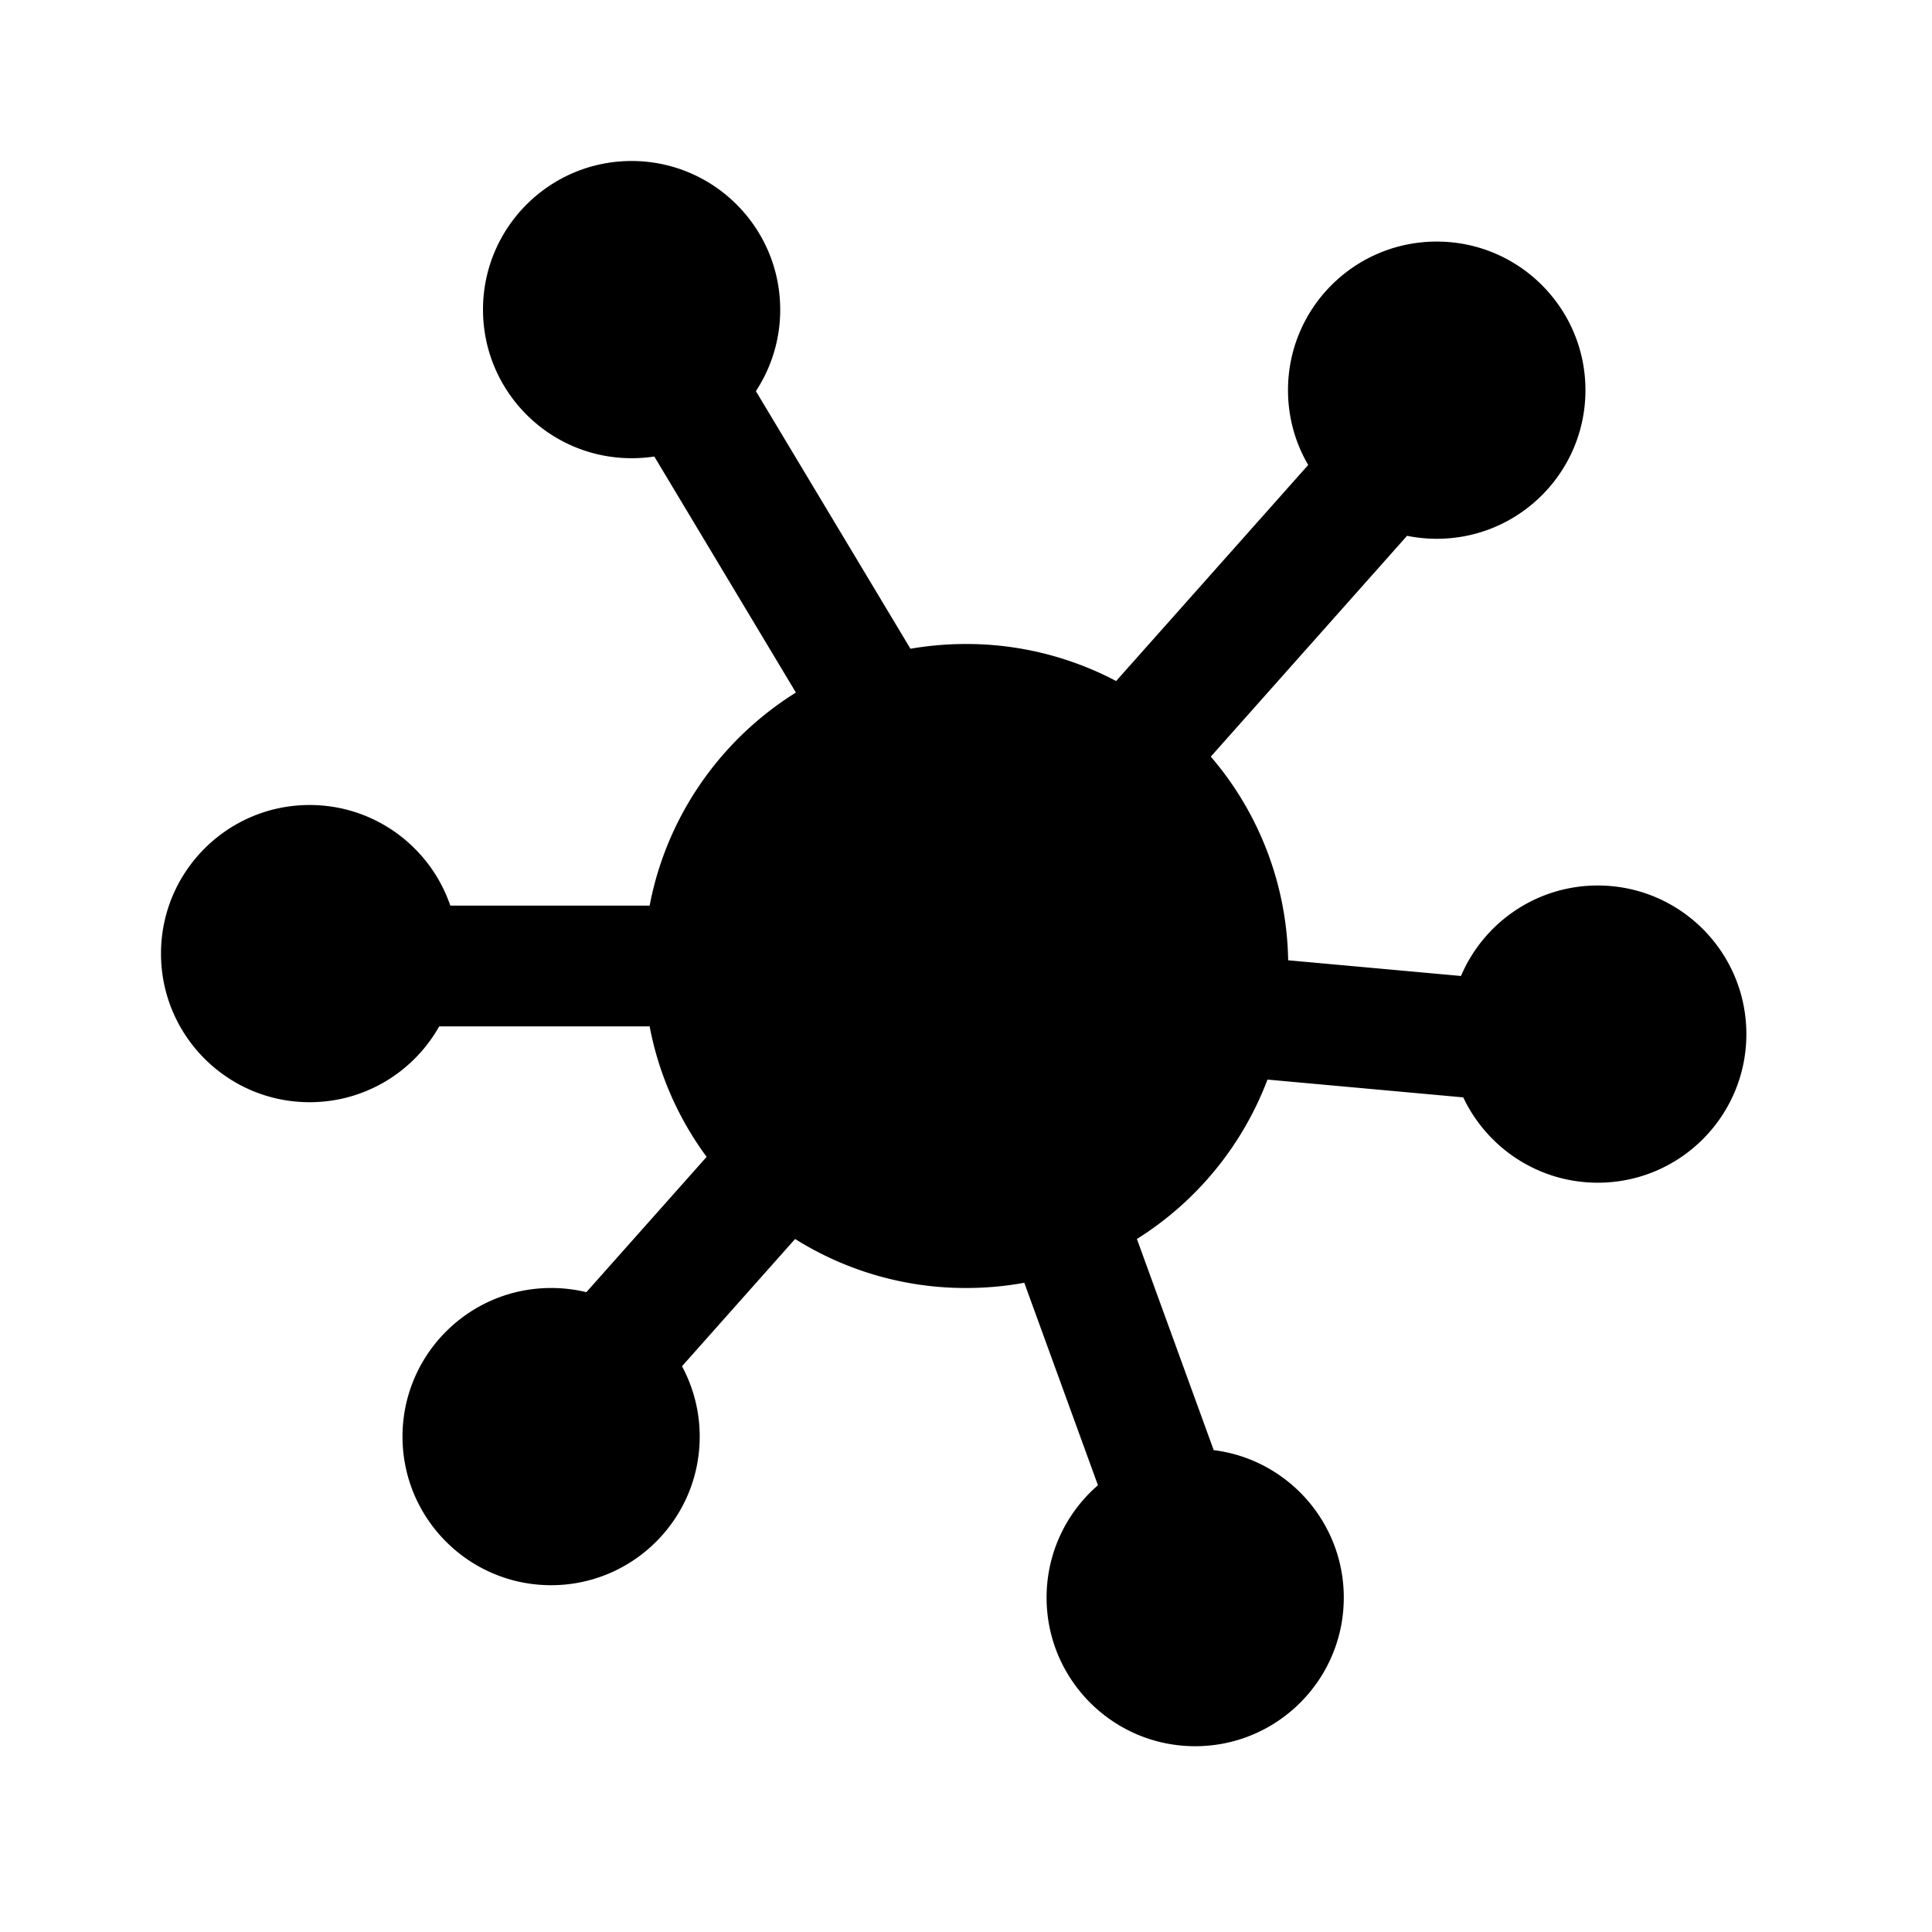 <svg viewBox="0 0 24 24" fill="none" xmlns="http://www.w3.org/2000/svg"><path fill-rule="evenodd" clip-rule="evenodd" d="M7.846 5.692c.096 0 .19-.007.282-.021l1.759 2.932c-.93.58-1.605 1.532-1.817 2.647H5.594C5.346 10.523 4.657 10 3.846 10 2.827 10 2 10.827 2 11.846c0 1.019.827 1.846 1.846 1.846.691 0 1.294-.38 1.61-.942h2.614a3.98 3.98 0 0 0 .708 1.621l-1.494 1.681A1.849 1.849 0 0 0 6.846 16C5.827 16 5 16.827 5 17.846c0 1.019.827 1.846 1.846 1.846 1.019 0 1.846-.827 1.846-1.846a1.837 1.837 0 0 0-.22-.874l1.405-1.581A3.981 3.981 0 0 0 12 16c.247 0 .489-.022.724-.065l.915 2.515c-.391.339-.638.839-.638 1.396 0 1.019.827 1.846 1.846 1.846 1.019 0 1.846-.827 1.846-1.846 0-.941-.706-1.719-1.616-1.832l-.954-2.623a4.013 4.013 0 0 0 1.622-1.98l2.432.221c.296.626.933 1.06 1.671 1.06 1.02 0 1.846-.827 1.846-1.846 0-1.019-.826-1.846-1.846-1.846-.763 0-1.418.463-1.699 1.124l-2.147-.195a3.983 3.983 0 0 0-.961-2.53l2.438-2.743c.119.024.243.037.37.037 1.019 0 1.846-.827 1.846-1.846 0-1.019-.827-1.846-1.846-1.846C16.827 3 16 3.827 16 4.846c0 .339.091.657.251.93L13.865 8.46A3.983 3.983 0 0 0 12 8a4.025 4.025 0 0 0-.69.059L9.39 4.859a1.837 1.837 0 0 0 .302-1.012C9.692 2.827 8.865 2 7.846 2 6.827 2 6 2.827 6 3.846c0 1.019.827 1.846 1.846 1.846Z" fill="currentcolor"/></svg>